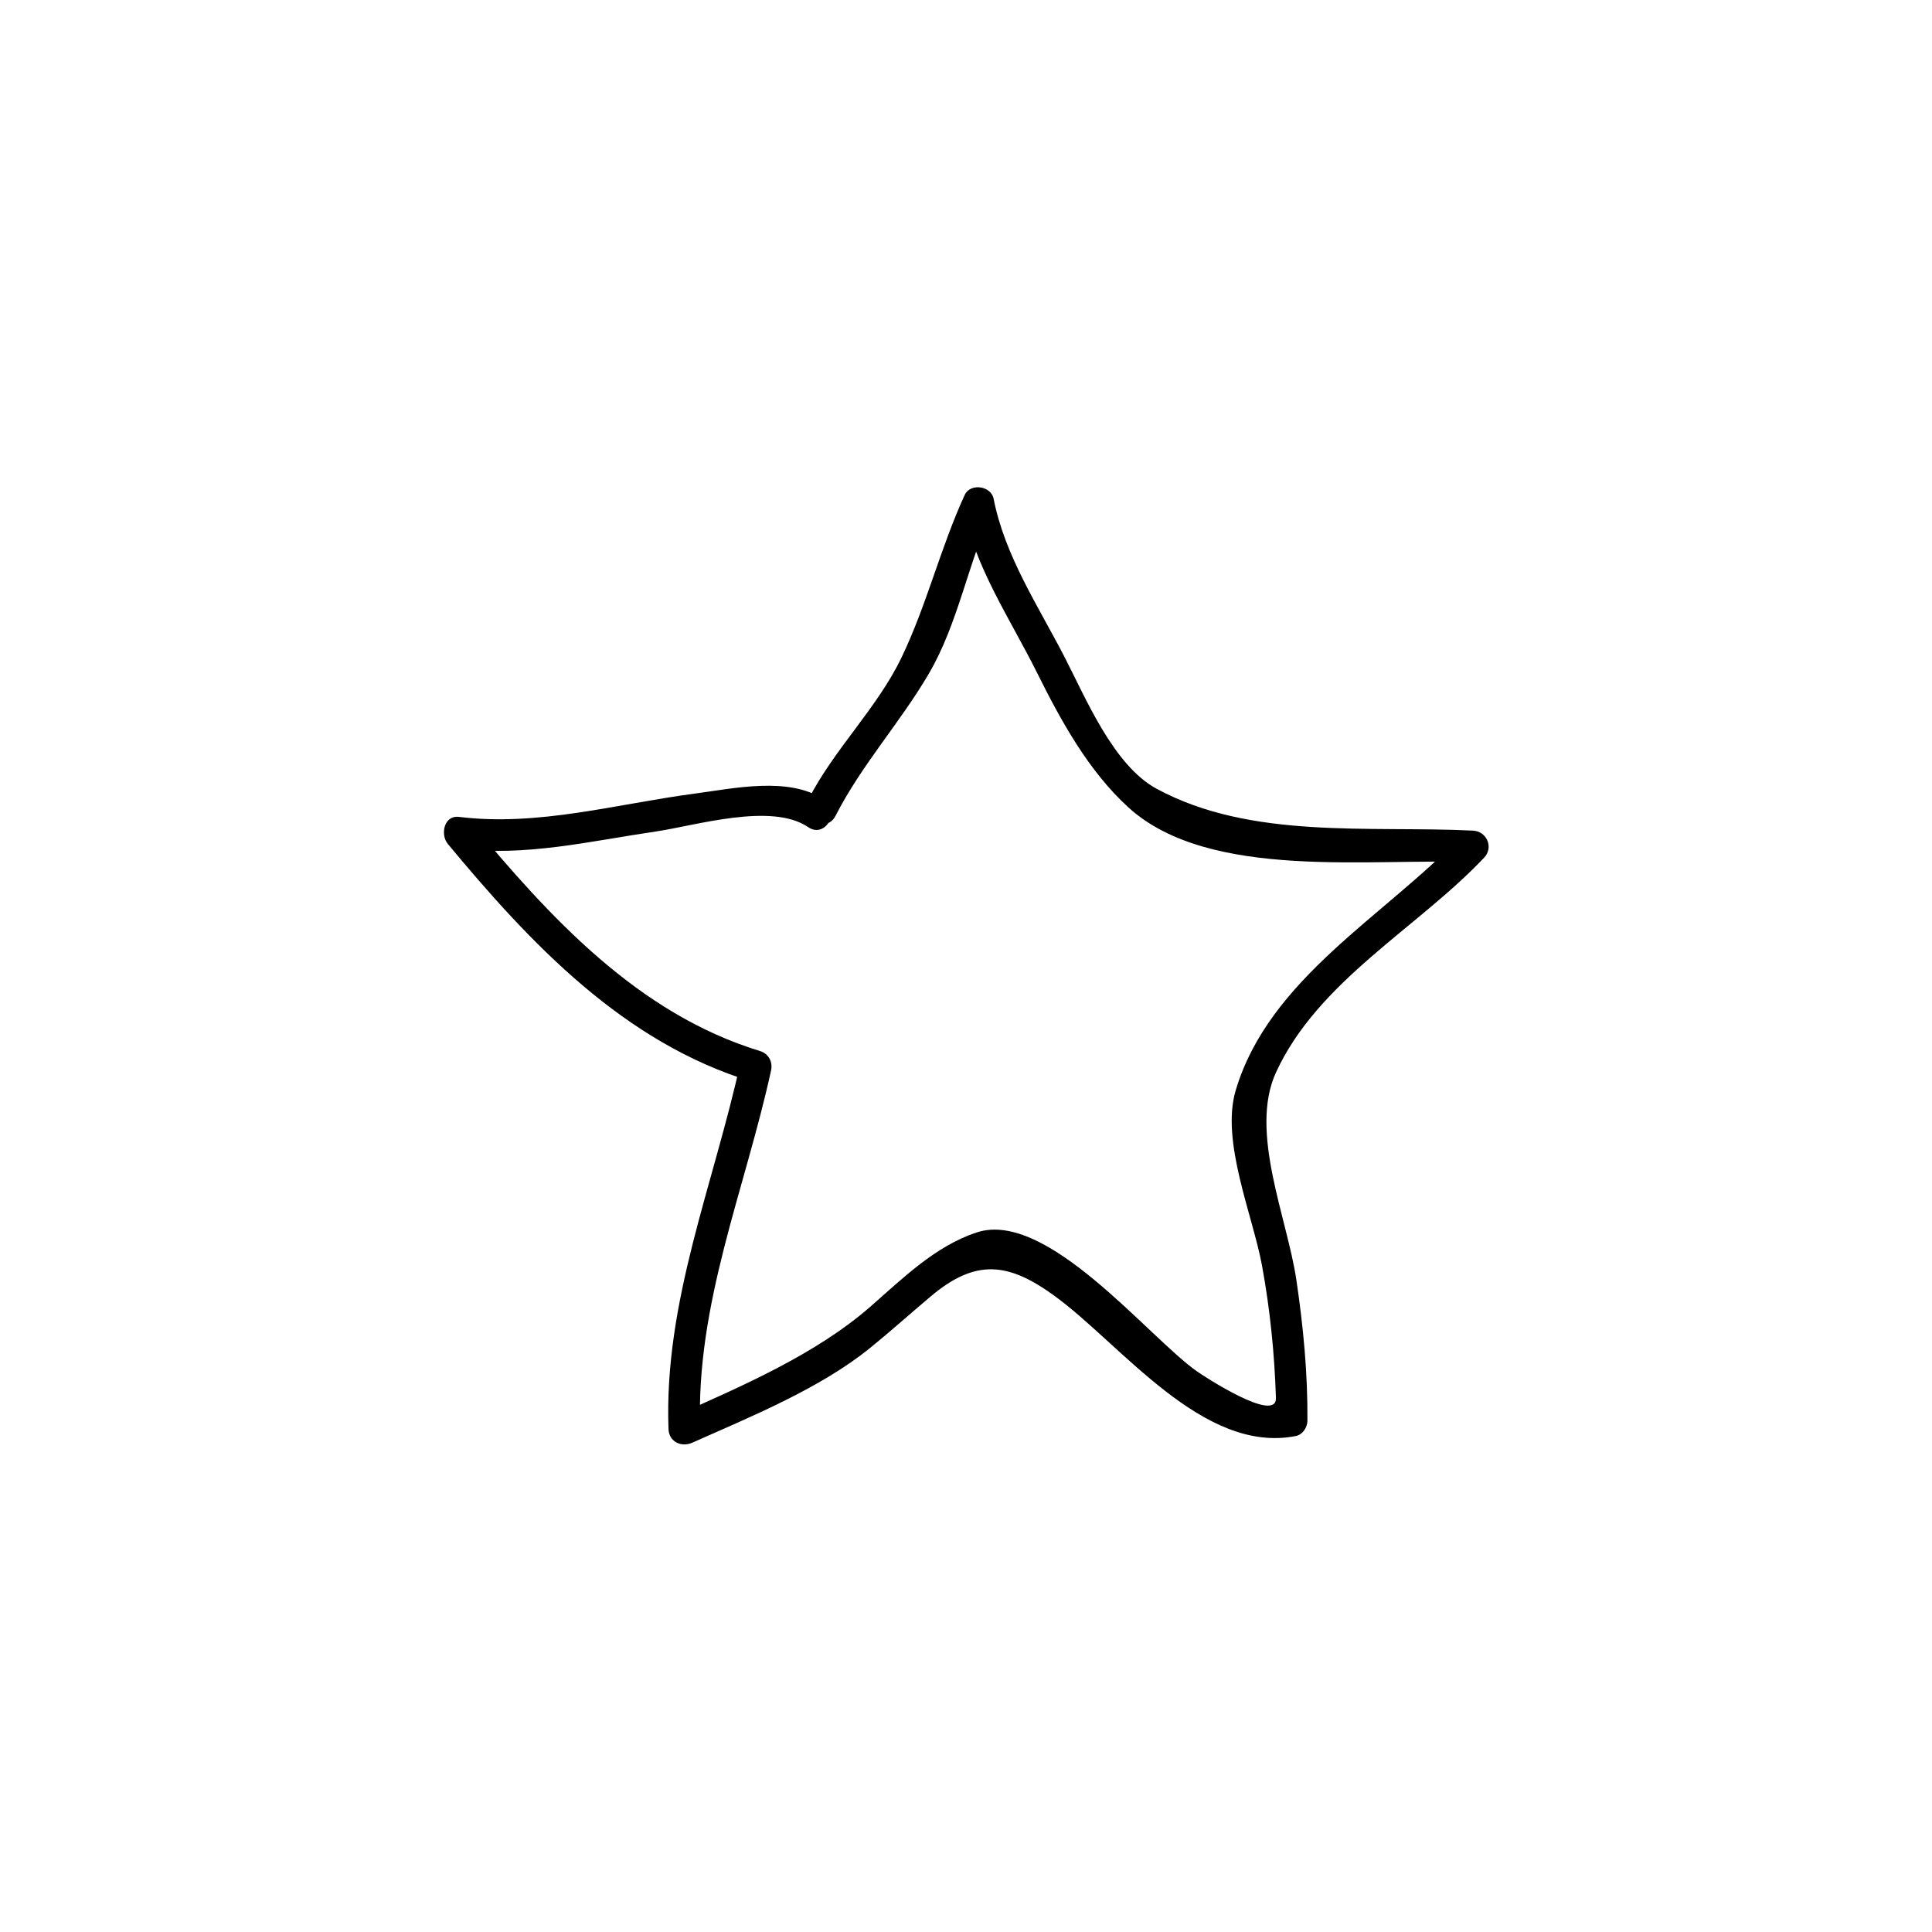 <?xml version="1.0" encoding="UTF-8"?>
<svg width="752pt" height="752pt" version="1.1" viewBox="0 0 752 752" xmlns="http://www.w3.org/2000/svg">
 <path d="m325.18 317.62c10.176-19.941 25.121-36.234 36.352-55.402 11.379-19.426 15.25-42.91 24.605-63.309-3.758-0.492-7.508-0.98-11.266-1.469 4.555 23.406 18.332 43.398 28.805 64.461 9.273 18.641 20.004 38.223 35.562 52.391 31.613 28.773 95.363 19.477 134.09 21.367-1.457-3.508-2.906-7.016-4.359-10.527-29.438 31.168-75.047 55.559-88.016 99.363-5.852 19.762 6.699 48.672 10.266 68.125 3.133 17.07 4.863 34.188 5.418 51.508 0.32 10.148-28.336-8.633-30.758-10.352-19.145-13.527-58.375-63.02-85.637-54.094-16.246 5.316-28.934 17.984-41.562 29-21.18 18.465-49.891 30.852-75.418 42.211 3.094 1.77 6.188 3.551 9.277 5.324-1.785-48.496 17.383-92.941 27.586-139.54 0.734-3.356-0.961-6.562-4.305-7.582-47.594-14.547-81.93-52.148-112.79-89.324-1.453 3.512-2.902 7.019-4.359 10.527 26.016 3.195 50.875-2.887 76.508-6.637 15.59-2.285 45.133-11.453 59.418-1.695 6.586 4.504 12.746-6.191 6.227-10.645-13.59-9.285-35.426-4.398-50.445-2.418-30.457 4.023-60.855 12.855-91.707 9.062-5.941-0.73-7.332 6.945-4.359 10.527 32.34 38.961 68.457 77.289 118.23 92.496-1.434-2.531-2.871-5.051-4.305-7.582-10.445 47.715-29.859 93.184-28.031 142.81 0.184 5.023 5.016 7.223 9.277 5.324 22.762-10.129 49.711-21.086 69.168-36.852 8.051-6.523 15.746-13.457 23.668-20.121 17.539-14.766 30.227-13.172 48.055-0.227 26.082 18.934 57.777 61.762 93.996 54.609 2.68-0.523 4.508-3.356 4.527-5.945 0.129-18.484-1.602-36.586-4.312-54.848-3.57-24.098-18.465-57.668-7.957-80.656 16.281-35.621 55.266-56.352 81.051-83.672 3.793-4.012 1.02-10.266-4.359-10.527-40.387-1.969-86.297 3.609-123.09-16.27-16.809-9.078-27.523-35.125-35.91-51.375-10.234-19.832-23.258-39.383-27.566-61.516-0.977-5.043-9.078-6.25-11.266-1.469-9.477 20.648-14.754 42.828-24.613 63.309-9.5 19.742-26.27 35.652-36.348 55.41-3.613 7.066 7.027 13.312 10.641 6.223z"/>
</svg>
